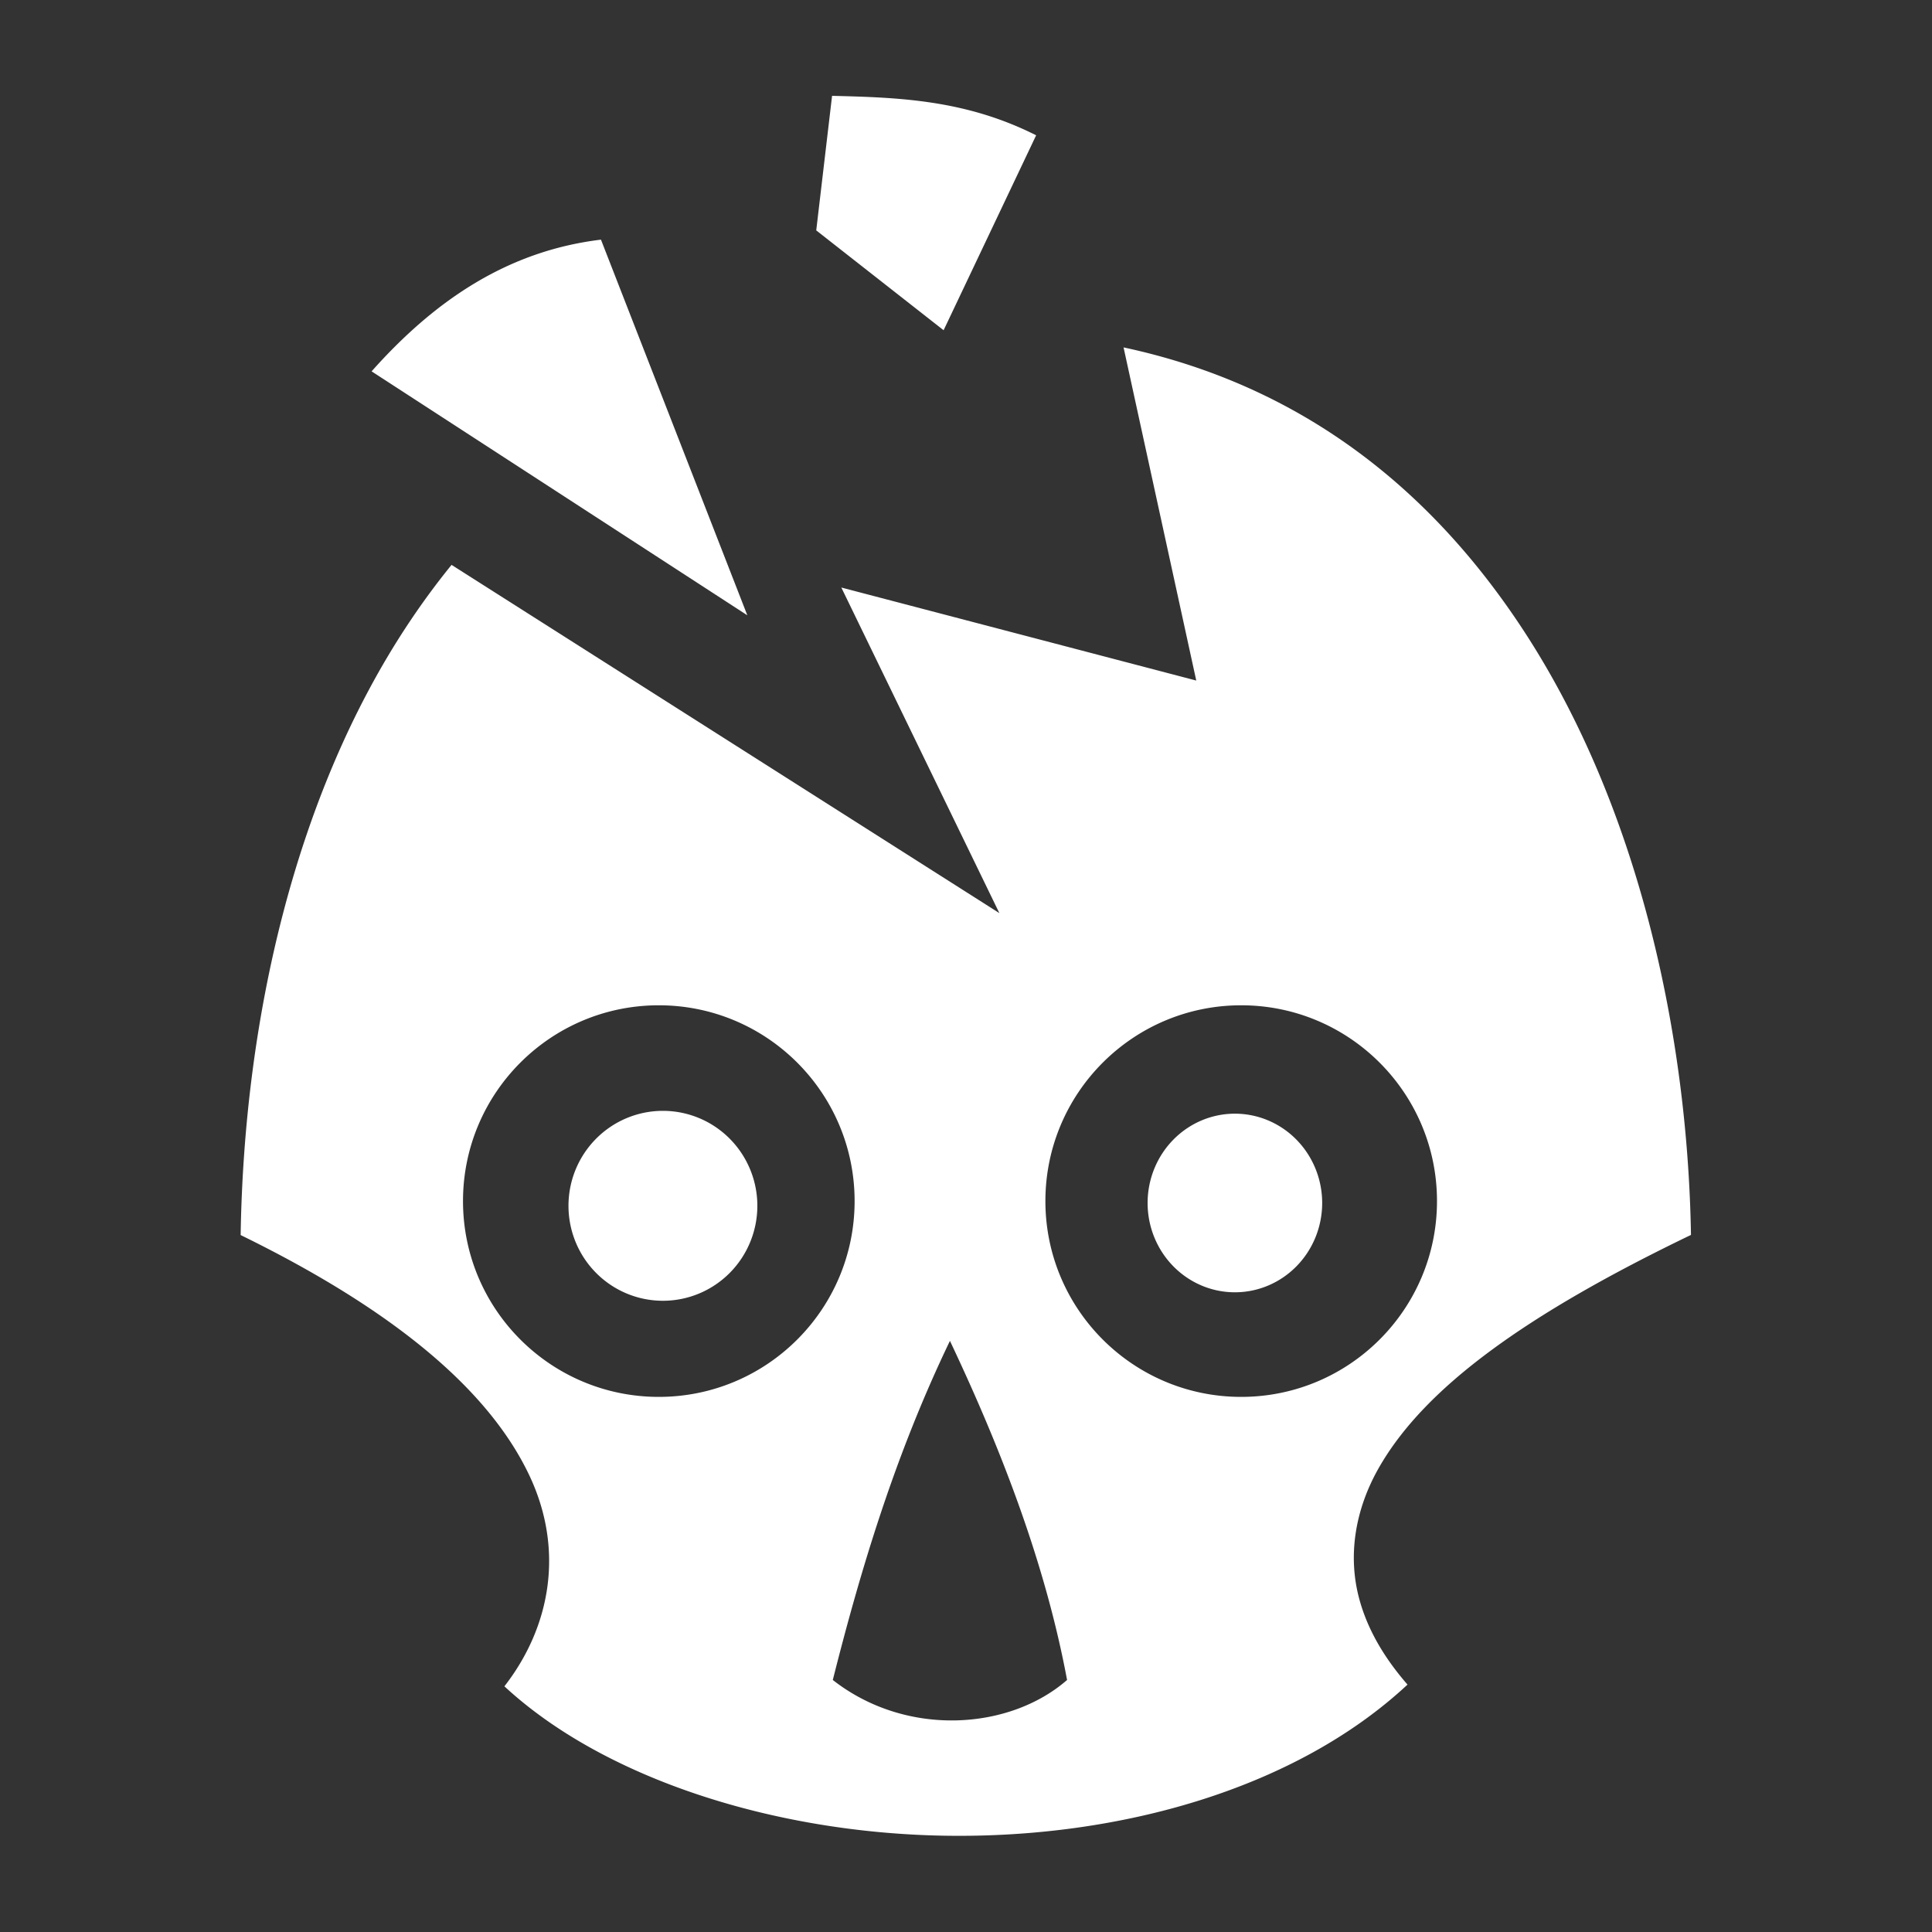 <?xml version="1.0" encoding="UTF-8" standalone="no"?>
<!-- Created with Inkscape (http://www.inkscape.org/) -->

<svg
   version="1.1"
   id="svg2"
   width="512"
   height="512"
   viewBox="0 0 512 512"
   sodipodi:docname="cracked-skull.svg"
   inkscape:version="1.1.1 (3bf5ae0d25, 2021-09-20)"
   xmlns:inkscape="http://www.inkscape.org/namespaces/inkscape"
   xmlns:sodipodi="http://sodipodi.sourceforge.net/DTD/sodipodi-0.dtd"
   xmlns="http://www.w3.org/2000/svg"
   xmlns:svg="http://www.w3.org/2000/svg">
  <rect x="0" y="0" width="512" height="512" fill="#333333" stroke="none"/>
  <defs
     id="defs6" />
  <sodipodi:namedview
     id="namedview4"
     pagecolor="#505050"
     bordercolor="#eeeeee"
     borderopacity="1"
     inkscape:pageshadow="0"
     inkscape:pageopacity="0"
     inkscape:pagecheckerboard="0"
     showgrid="false"
     showguides="true"
     inkscape:guide-bbox="true"
     inkscape:zoom="1.2056723"
     inkscape:cx="144.73253"
     inkscape:cy="237.62676"
     inkscape:window-width="1716"
     inkscape:window-height="1414"
     inkscape:window-x="3160"
     inkscape:window-y="587"
     inkscape:window-maximized="1"
     inkscape:current-layer="g1562" />
  <g
     inkscape:groupmode="layer"
     inkscape:label="Image"
     id="g8">
    <g
       id="g882"
       transform="matrix(0.931,0,0,0.931,13.47,24.509)"
       style="stroke:none;stroke-width:60;stroke-linejoin:round;stroke-miterlimit:4;stroke-dasharray:none;stroke-opacity:1;paint-order:markers stroke fill">
      <g
         id="g1675"
         transform="translate(0.065,1.133)"
         style="stroke:none">
        <g
           id="g1562"
           style="stroke:none">
          <path
             id="path869"
             style="fill:#ffffff;fill-opacity:1;stroke:none;stroke-width:66.547;stroke-linejoin:round;stroke-miterlimit:4;stroke-dasharray:none;stroke-opacity:1;paint-order:markers stroke fill"
             d="m 222.317,-0.176 v 0.002 l -4.506,38.297 36.254,28.423 26.341,-55.491 C 260.282,0.916 241.286,0.281 222.317,-0.176 Z M 156.532,40.759 c -26.894,3.25 -47.636,17.631 -65.299,37.501 h 0.033 L 198.193,147.683 Z m 148.759,30.673 20.693,94.829 -101.032,-26.479 44.987,92.68 -155.936,-99.126 c -4.399,5.407 -8.54,11.058 -12.444,16.948 -31.936,48.208 -46.642,112.136 -47.588,173.821 44.5,21.769 70.81,44.519 82.111,68.279 10.156,21.351 6.073,43.322 -7.035,60.169 27.965,25.933 76.128,41.736 125.503,42.528 49.703,0.795 99.789,-13.401 131.567,-43.014 -6.691,-7.694 -11.547,-15.911 -13.863,-24.885 -3.106,-12.034 -1.057,-25.016 5.753,-36.912 13.04,-22.784 41.755,-43.548 88.8,-66.204 C 465.833,265.656 451.44,201.802 419.67,152.813 393.716,112.79 356.951,82.482 305.292,71.432 Z M 172.996,258.699 c 30.778,0 55.735,24.957 55.735,55.735 0,30.778 -24.957,55.733 -55.735,55.733 -30.78,0 -55.733,-24.955 -55.733,-55.733 0,-30.778 24.952,-55.735 55.733,-55.735 z m 165.779,0 c 30.778,0 55.733,24.957 55.733,55.735 0,30.778 -24.955,55.733 -55.733,55.733 -30.778,0 -55.733,-24.955 -55.733,-55.733 0,-30.778 24.955,-55.735 55.733,-55.735 z m -164.609,30.047 a 26.882,27.031 0 0 0 -26.881,27.032 26.882,27.031 0 0 0 26.881,27.03 26.882,27.031 0 0 0 26.881,-27.03 26.882,27.031 0 0 0 -26.881,-27.032 z m 162.815,0.805 a 24.846,25.423 0 0 0 -24.846,25.422 24.846,25.423 0 0 0 24.846,25.422 24.846,25.423 0 0 0 24.846,-25.422 24.846,25.423 0 0 0 -24.846,-25.422 z m -81.113,64.671 c 15.239,32.17 27.341,64.356 33.341,96.528 -16.389,14.302 -45.762,16.377 -66.685,0 8.113,-32.172 17.879,-64.358 33.344,-96.528 z" />
        </g>
      </g>
    </g>
  </g>
</svg>
